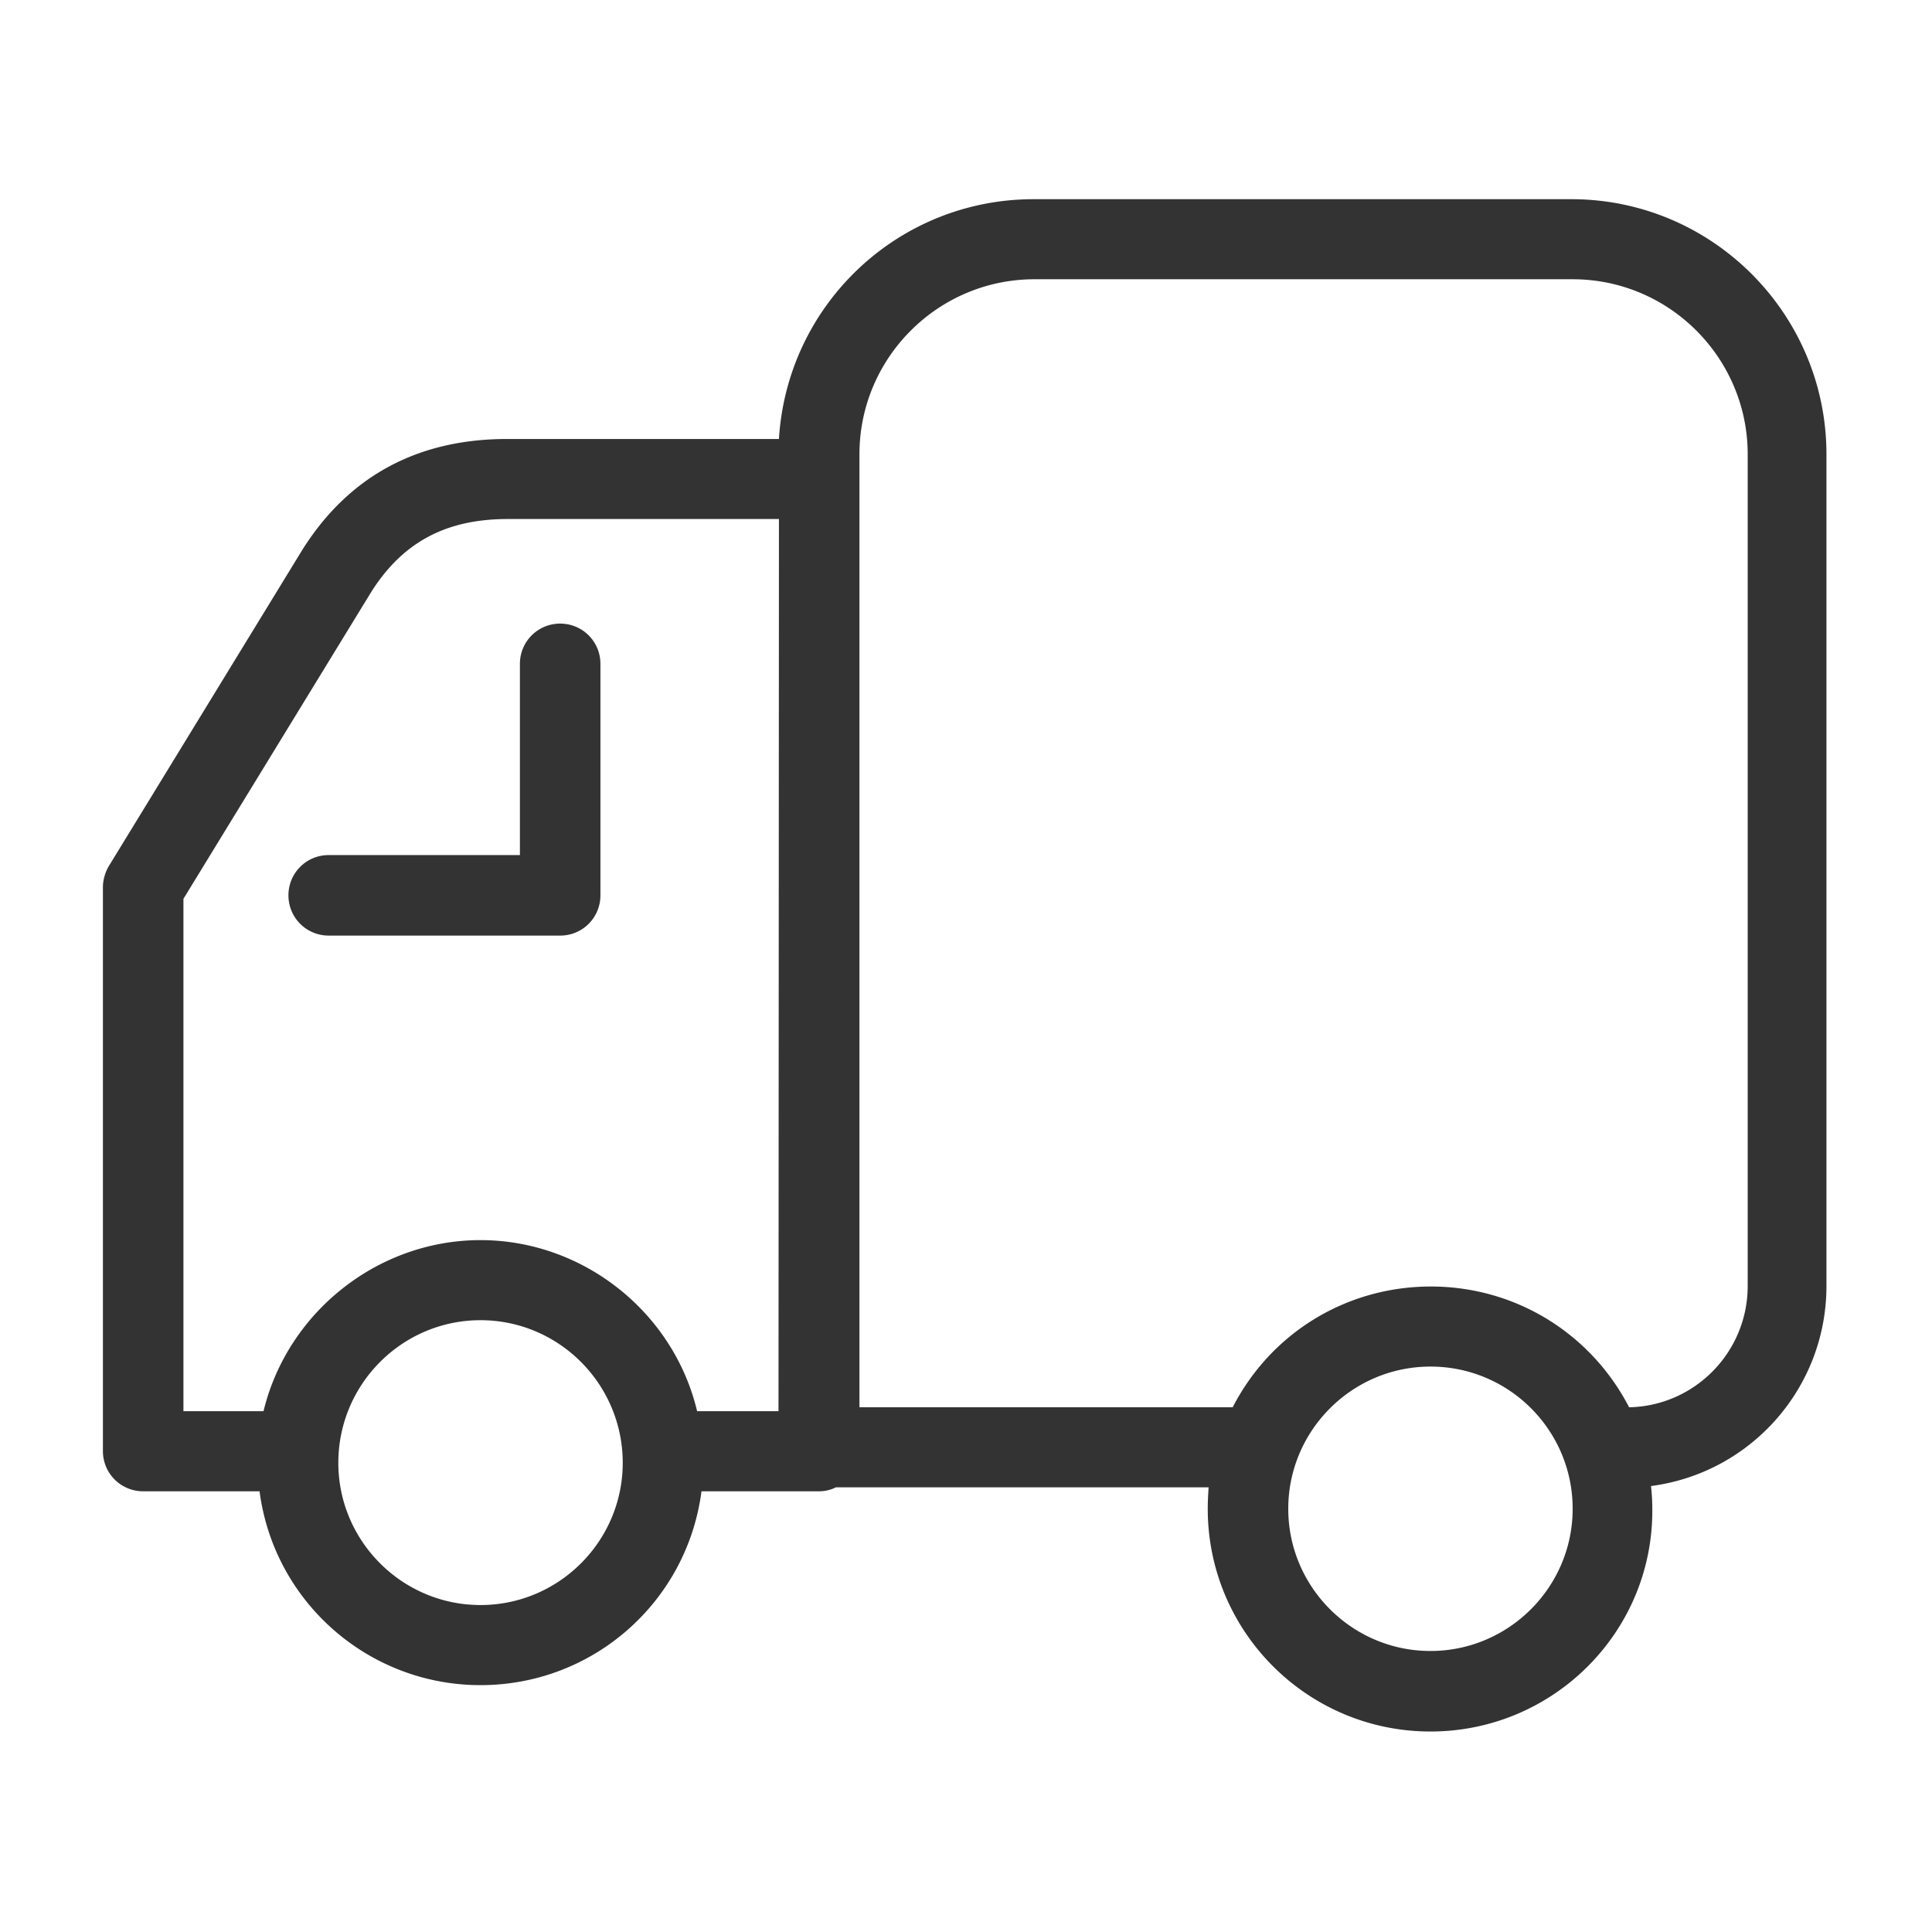 <?xml version="1.0" standalone="no"?><!DOCTYPE svg PUBLIC "-//W3C//DTD SVG 1.1//EN" "http://www.w3.org/Graphics/SVG/1.1/DTD/svg11.dtd"><svg class="icon" width="200px" height="200.00px" viewBox="0 0 1024 1024" version="1.1" xmlns="http://www.w3.org/2000/svg"><path fill="#333333" d="M758.175 917.735c-65.167 0-118.043-52.878-118.043-118.043 0-4.175 0.234-7.886 0.462-11.363h-197.59c-2.783 1.392-5.799 2.09-9.045 2.09h-62.154c-7.651 58.674-57.515 102.739-117.116 102.739-59.369 0-109.463-44.063-117.116-102.739h-61.69a21.28 21.28 0 0 1-21.337-21.337V470.378c0-3.942 1.159-7.886 3.011-11.13l102.739-167.907c24.583-38.96 60.995-58.674 108.539-58.674h144.018c4.405-71.43 63.315-127.09 134.971-127.09h285.025c74.677 0 135.205 60.759 135.205 135.205v440.869c0 53.805-39.89 99.026-92.996 105.985 0.462 3.942 0.698 8.117 0.698 12.29 0.462 64.934-52.412 117.812-117.579 117.812z m0-193.419c-41.51 0-75.37 33.861-75.37 75.37s33.861 75.37 75.37 75.37 75.37-33.861 75.37-75.37-33.628-75.37-75.37-75.37z m-503.483-24.582c-41.51 0-75.37 33.861-75.37 75.603 0 41.51 33.861 75.37 75.37 75.37s75.37-33.861 75.37-75.37c0-41.744-33.861-75.603-75.37-75.603z m0-42.441c54.268 0 102.275 38.032 114.797 90.677h43.134l0.234-472.874H269.072c-32.701 0-55.658 12.29-72.356 38.727l-99.492 162.57v271.569h42.441c12.755-52.645 60.759-90.677 115.029-90.677z m398.658 88.593c20.409-39.66 60.528-64.006 105.056-64.006s84.649 24.583 105.056 64.006c34.784-0.698 62.849-29.221 62.849-64.241V240.776c0-51.023-41.51-92.765-92.765-92.765H548.293c-51.023 0-92.765 41.51-92.765 92.765v505.106h197.824zM174.218 495.883c-11.828 0-21.337-9.507-21.337-21.337s9.507-21.337 21.337-21.337h101.345V351.864c0-11.828 9.507-21.337 21.337-21.337s21.337 9.507 21.337 21.337v122.681a21.28 21.28 0 0 1-21.337 21.337H174.219z"  /></svg>